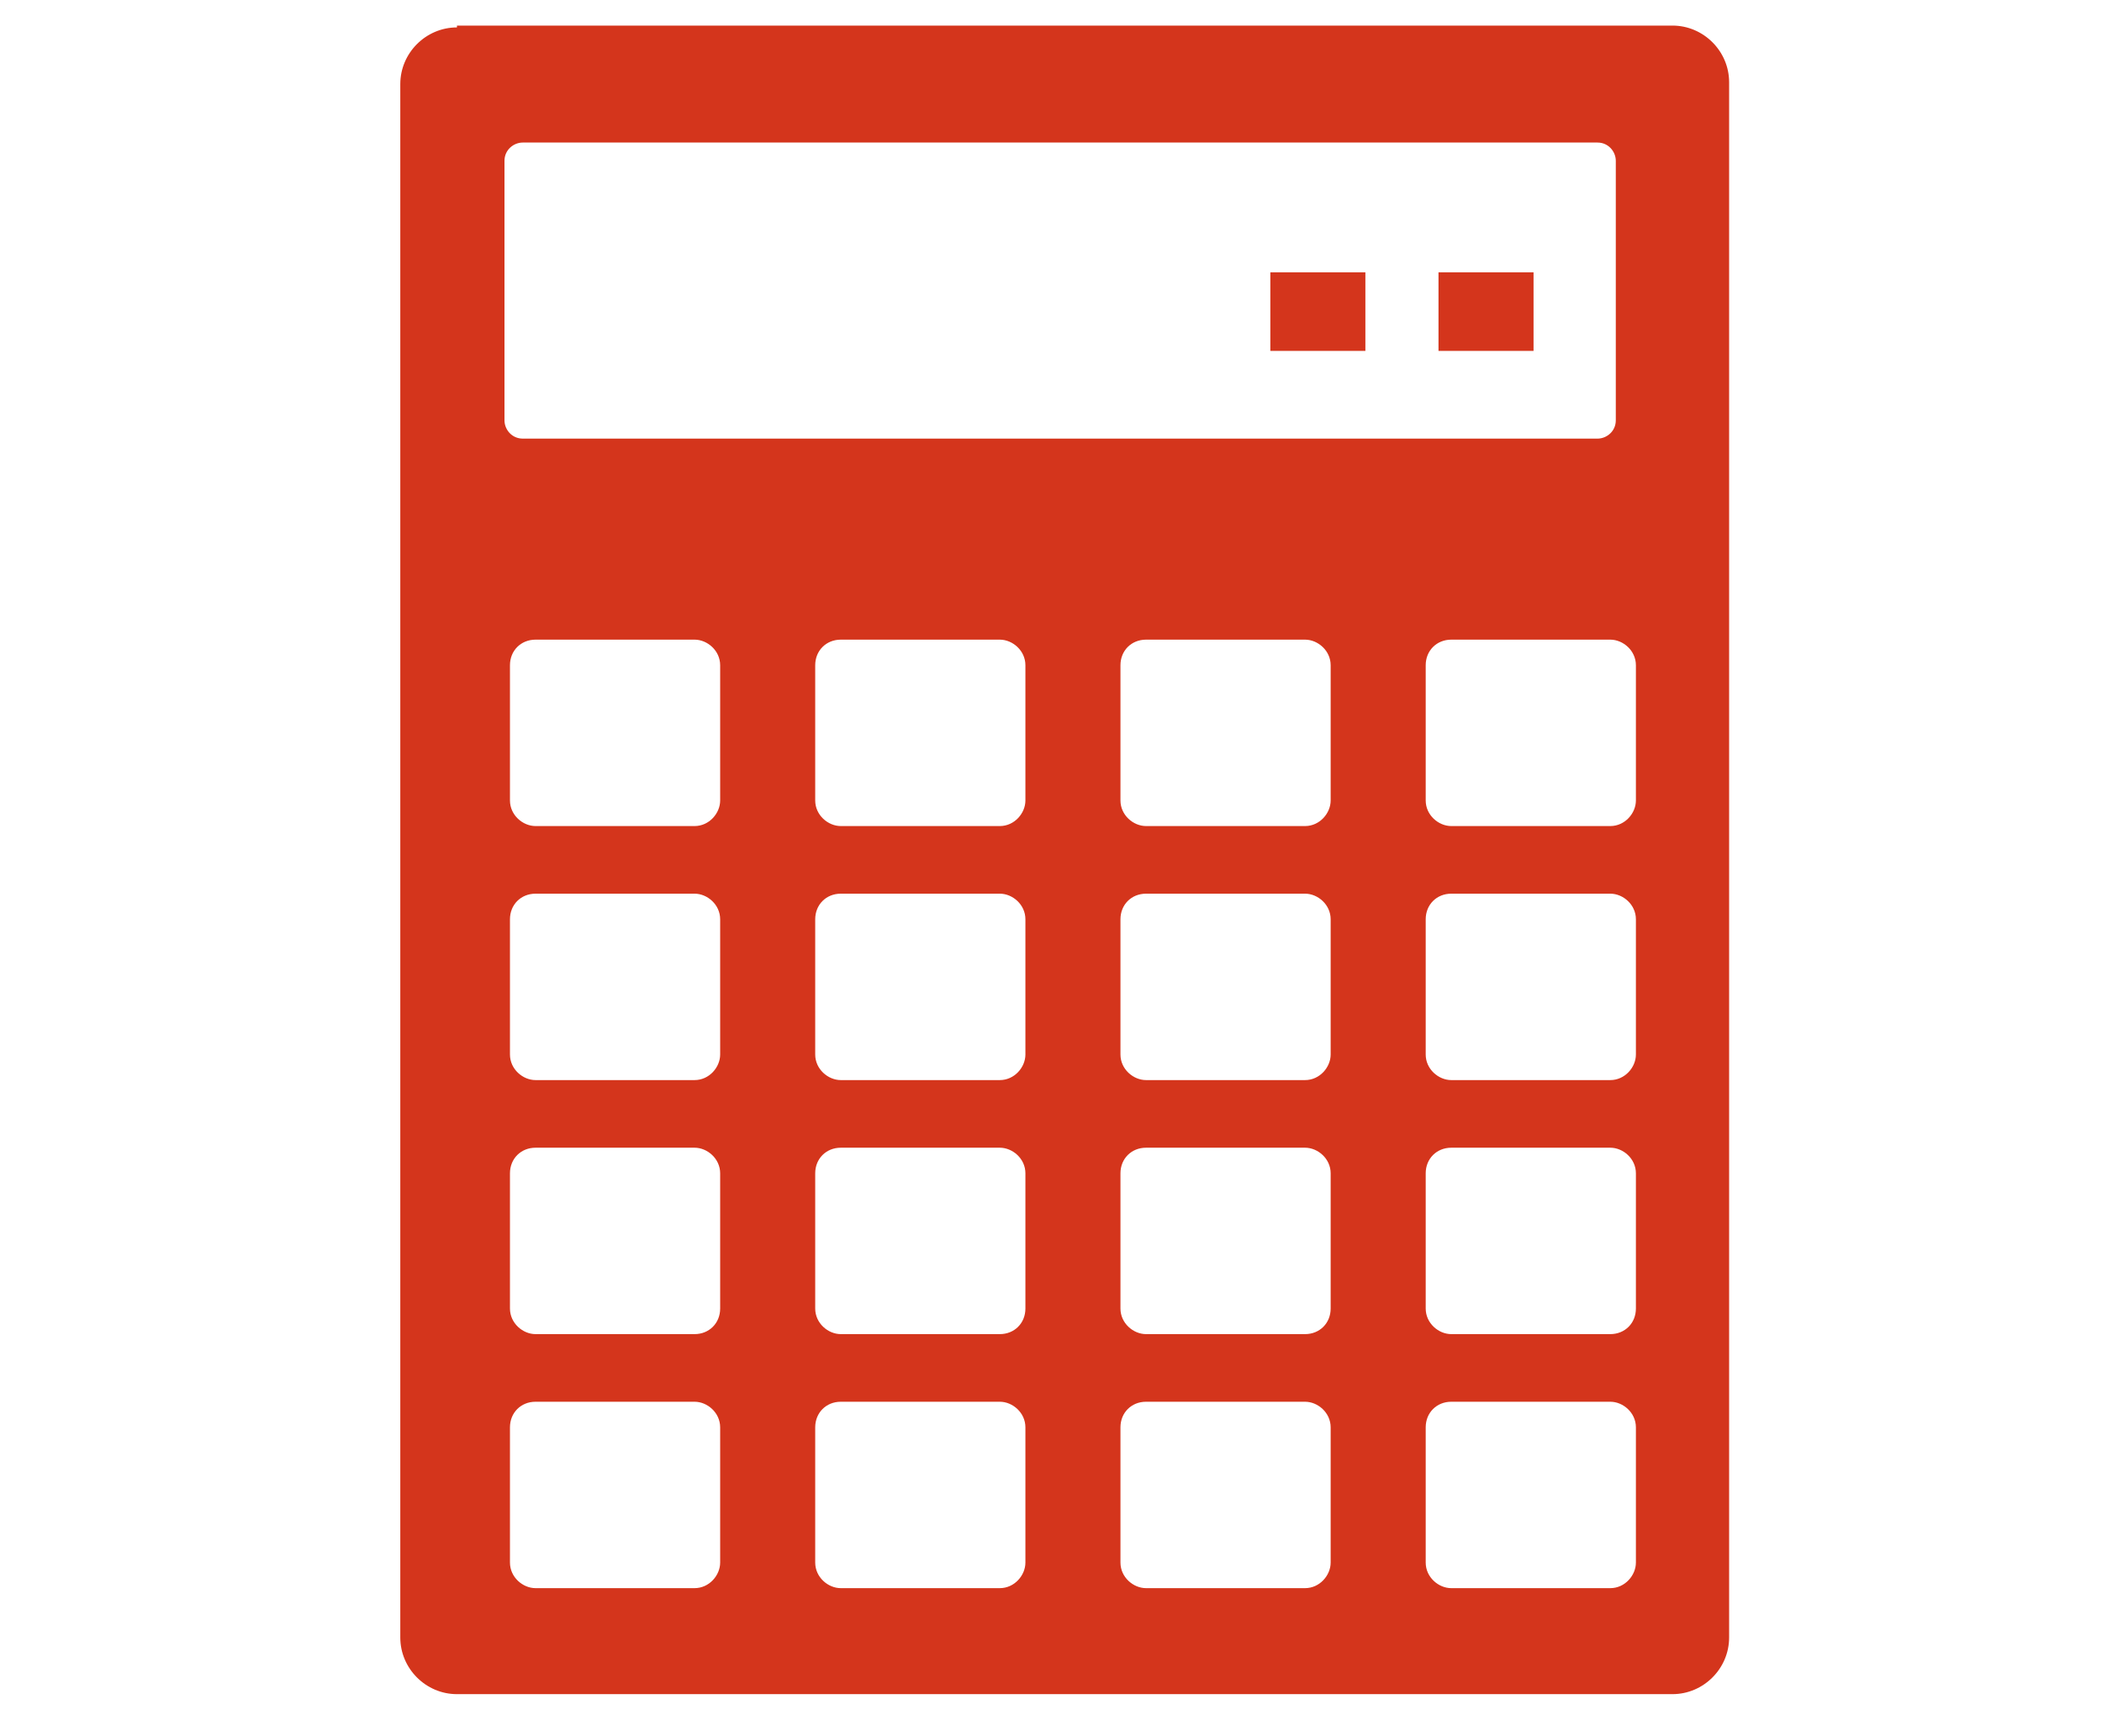 <?xml version="1.0" encoding="UTF-8"?>
<svg id="Layer_1" data-name="Layer 1" xmlns="http://www.w3.org/2000/svg" version="1.1" viewBox="0 0 115 95">
  <defs>
    <style>
      .cls-1 {
        fill: #d4351c;
        fill-rule: evenodd;
        stroke-width: 0px;
      }
    </style>
  </defs>
  <path class="cls-1" d="M25,1.4h66.5c1.7,0,3.1,1.4,3.1,3.1v85.1c0,1.7-1.4,3.1-3.1,3.1H25c-1.7,0-3.1-1.4-3.1-3.1V4.6c0-1.7,1.4-3.1,3.1-3.1h0ZM69.5,14.9h5.2v4.3h-5.2v-4.3h0ZM78.7,14.9h5.2v4.3h-5.2v-4.3h0ZM29.3,35h8.7c.7,0,1.4.6,1.4,1.4v7.4c0,.7-.6,1.4-1.4,1.4h-8.7c-.7,0-1.4-.6-1.4-1.4v-7.4c0-.8.6-1.4,1.4-1.4h0ZM79.4,76.7h8.7c.7,0,1.4.6,1.4,1.4v7.4c0,.7-.6,1.4-1.4,1.4h-8.7c-.7,0-1.4-.6-1.4-1.4v-7.4c0-.8.6-1.4,1.4-1.4h0ZM62.7,76.7h8.7c.7,0,1.4.6,1.4,1.4v7.4c0,.7-.6,1.4-1.4,1.4h-8.7c-.7,0-1.4-.6-1.4-1.4v-7.4c0-.8.6-1.4,1.4-1.4h0ZM46,76.7h8.7c.7,0,1.4.6,1.4,1.4v7.4c0,.7-.6,1.4-1.4,1.4h-8.7c-.7,0-1.4-.6-1.4-1.4v-7.4c0-.8.6-1.4,1.4-1.4h0ZM29.3,76.7h8.7c.7,0,1.4.6,1.4,1.4v7.4c0,.7-.6,1.4-1.4,1.4h-8.7c-.7,0-1.4-.6-1.4-1.4v-7.4c0-.8.6-1.4,1.4-1.4h0ZM79.4,62.8h8.7c.7,0,1.4.6,1.4,1.4v7.4c0,.8-.6,1.4-1.4,1.4h-8.7c-.7,0-1.4-.6-1.4-1.4v-7.4c0-.8.6-1.4,1.4-1.4h0ZM62.7,62.8h8.7c.7,0,1.4.6,1.4,1.4v7.4c0,.8-.6,1.4-1.4,1.4h-8.7c-.7,0-1.4-.6-1.4-1.4v-7.4c0-.8.6-1.4,1.4-1.4h0ZM46,62.8h8.7c.7,0,1.4.6,1.4,1.4v7.4c0,.8-.6,1.4-1.4,1.4h-8.7c-.7,0-1.4-.6-1.4-1.4v-7.4c0-.8.6-1.4,1.4-1.4h0ZM29.3,62.8h8.7c.7,0,1.4.6,1.4,1.4v7.4c0,.8-.6,1.4-1.4,1.4h-8.7c-.7,0-1.4-.6-1.4-1.4v-7.4c0-.8.6-1.4,1.4-1.4h0ZM79.4,48.9h8.7c.7,0,1.4.6,1.4,1.4v7.4c0,.7-.6,1.4-1.4,1.4h-8.7c-.7,0-1.4-.6-1.4-1.4v-7.4c0-.8.6-1.4,1.4-1.4h0ZM62.7,48.9h8.7c.7,0,1.4.6,1.4,1.4v7.4c0,.7-.6,1.4-1.4,1.4h-8.7c-.7,0-1.4-.6-1.4-1.4v-7.4c0-.8.6-1.4,1.4-1.4h0ZM46,48.9h8.7c.7,0,1.4.6,1.4,1.4v7.4c0,.7-.6,1.4-1.4,1.4h-8.7c-.7,0-1.4-.6-1.4-1.4v-7.4c0-.8.6-1.4,1.4-1.4h0ZM29.3,48.9h8.7c.7,0,1.4.6,1.4,1.4v7.4c0,.7-.6,1.4-1.4,1.4h-8.7c-.7,0-1.4-.6-1.4-1.4v-7.4c0-.8.6-1.4,1.4-1.4h0ZM79.4,35h8.7c.7,0,1.4.6,1.4,1.4v7.4c0,.7-.6,1.4-1.4,1.4h-8.7c-.7,0-1.4-.6-1.4-1.4v-7.4c0-.8.6-1.4,1.4-1.4h0ZM62.7,35h8.7c.7,0,1.4.6,1.4,1.4v7.4c0,.7-.6,1.4-1.4,1.4h-8.7c-.7,0-1.4-.6-1.4-1.4v-7.4c0-.8.6-1.4,1.4-1.4h0ZM46,35h8.7c.7,0,1.4.6,1.4,1.4v7.4c0,.7-.6,1.4-1.4,1.4h-8.7c-.7,0-1.4-.6-1.4-1.4v-7.4c0-.8.6-1.4,1.4-1.4h0ZM28.6,7.8h58.8c.6,0,1,.5,1,1v14.2c0,.6-.5,1-1,1H28.6c-.6,0-1-.5-1-1v-14.2c0-.6.5-1,1-1h0Z"/>
</svg>